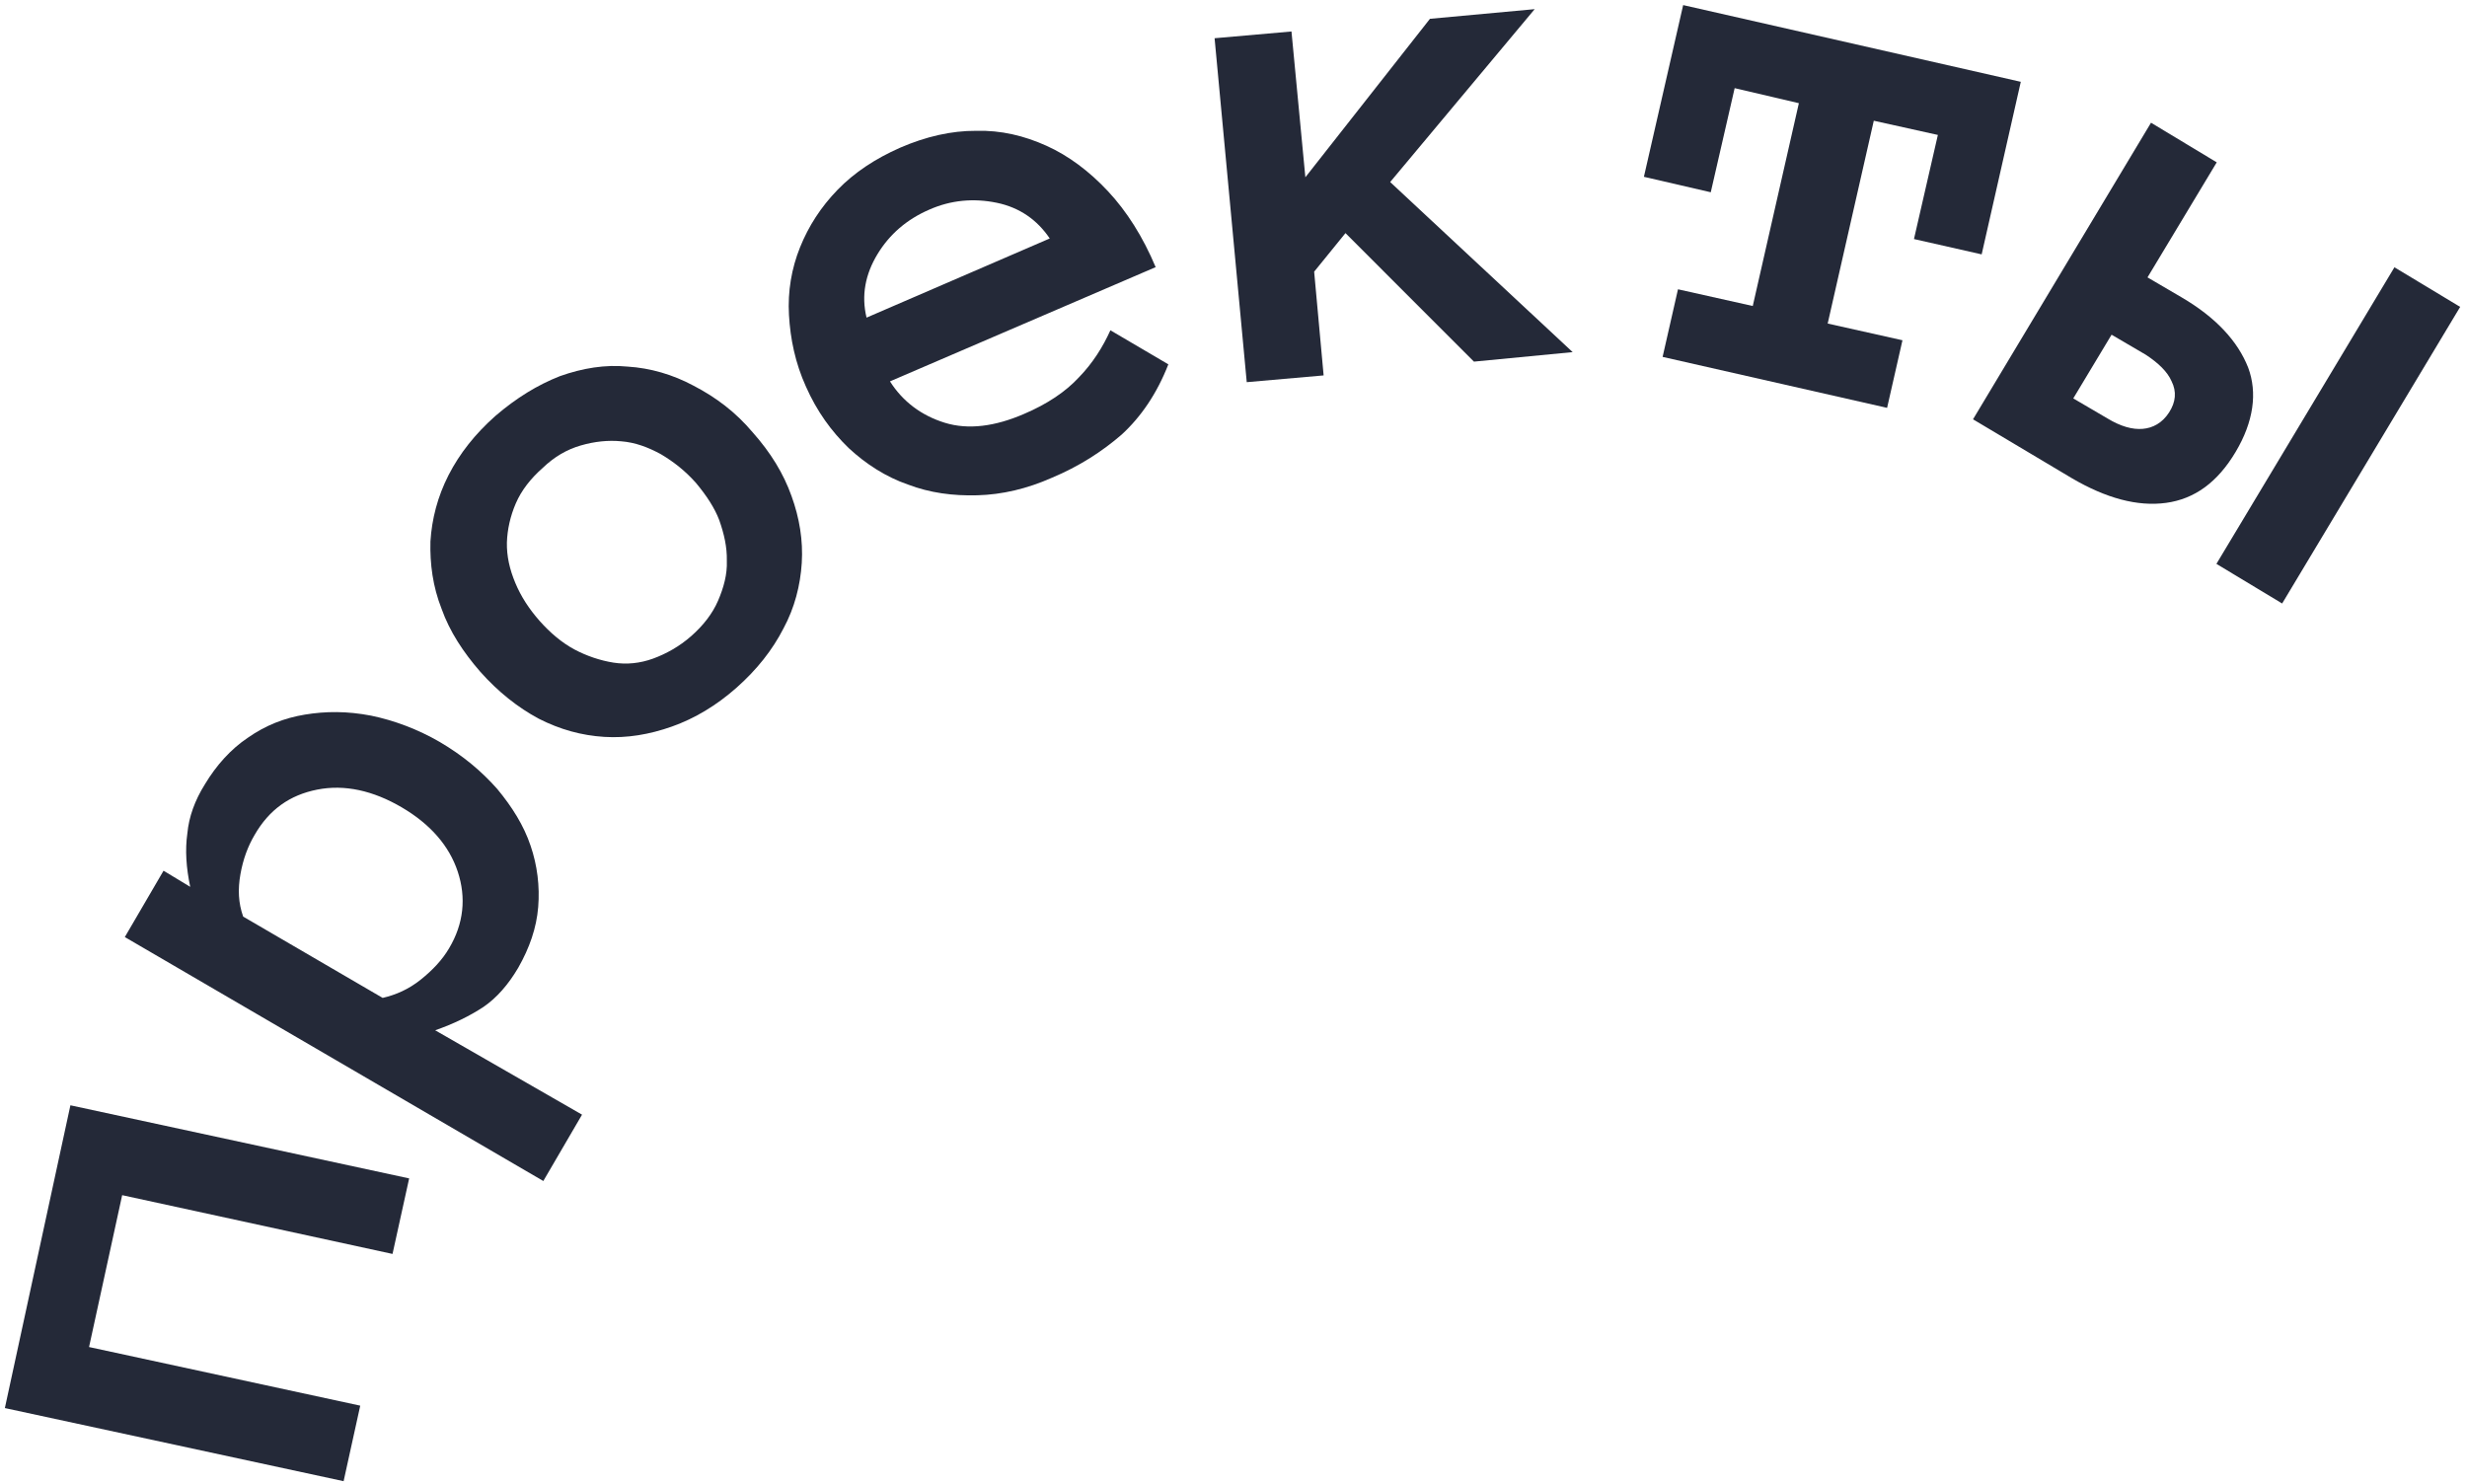 <svg width="349" height="210" viewBox="0 0 349 210" fill="none" xmlns="http://www.w3.org/2000/svg">
<path d="M57.882 166.723L55.529 177.408L17.283 169.093L12.598 190.579L50.962 198.875L48.609 209.56L0.688 199.215L9.961 156.378L57.882 166.723Z" fill="#242938"/>
<path d="M17.658 132.576L23.136 123.19L26.91 125.471C26.343 122.779 26.168 120.265 26.505 117.908C26.724 115.57 27.553 113.253 28.991 110.956C30.607 108.266 32.655 105.988 35.057 104.379C37.556 102.633 40.173 101.593 43.124 101.104C46.075 100.615 49.104 100.598 52.486 101.248C55.751 101.918 59.113 103.178 62.199 104.967C65.422 106.855 68.095 109.077 70.334 111.612C72.455 114.167 74.105 116.801 75.065 119.669C76.006 122.42 76.377 125.386 76.137 128.333C75.898 131.279 74.912 134.107 73.315 136.915C71.896 139.33 70.262 141.176 68.412 142.451C66.443 143.746 64.2 144.845 61.563 145.766L82.34 157.704L76.861 167.09L17.658 132.576ZM54.134 141.184C56.003 140.753 57.813 139.969 59.526 138.595C61.238 137.221 62.577 135.788 63.523 134.178C65.612 130.683 65.97 126.99 64.755 123.316C63.539 119.642 60.848 116.576 56.819 114.216C52.789 111.856 48.758 110.949 44.883 111.713C41.007 112.476 38.074 114.537 36.005 118.15C35.059 119.76 34.388 121.567 34.012 123.688C33.636 125.809 33.713 127.735 34.399 129.68L54.134 141.184Z" fill="#242938"/>
<path d="M106.482 61.172C109.016 64.022 110.842 66.99 111.979 70.192C113.097 73.277 113.624 76.46 113.424 79.642C113.224 82.824 112.414 85.986 110.837 88.912C109.28 91.956 107.074 94.743 104.219 97.276C101.365 99.808 98.275 101.652 95.067 102.789C91.86 103.926 88.673 104.455 85.487 104.256C82.301 104.057 79.253 103.23 76.206 101.677C73.278 100.103 70.487 97.901 67.953 95.051C65.556 92.299 63.612 89.352 62.475 86.149C61.22 82.966 60.81 79.764 60.893 76.601C61.093 73.419 61.903 70.257 63.46 67.213C65.017 64.17 67.223 61.382 70.078 58.85C73.051 56.298 76.023 54.473 79.21 53.218C82.418 52.081 85.605 51.553 88.81 51.869C91.996 52.068 95.182 52.993 98.111 54.566C101.295 56.219 104.066 58.303 106.482 61.172ZM98.449 68.317C96.956 66.627 95.286 65.329 93.537 64.287C91.669 63.264 89.861 62.595 87.894 62.437C86.045 62.259 84.137 62.454 82.17 63.022C80.202 63.59 78.431 64.611 76.757 66.22C75.064 67.712 73.764 69.381 72.975 71.207C72.186 73.034 71.771 74.919 71.71 76.746C71.669 78.691 72.099 80.557 72.904 82.483C73.708 84.408 74.847 86.157 76.34 87.848C77.833 89.538 79.523 90.953 81.252 91.878C82.982 92.802 84.909 93.452 86.777 93.748C88.645 94.044 90.553 93.848 92.383 93.182C94.213 92.515 96.103 91.475 97.796 89.984C99.489 88.492 100.789 86.823 101.578 84.997C102.367 83.17 102.9 81.265 102.823 79.34C102.865 77.395 102.434 75.529 101.748 73.584C101.101 71.874 99.962 70.125 98.449 68.317Z" fill="#242938"/>
<path d="M125.903 53.957C127.709 56.806 130.343 58.792 133.666 59.816C136.988 60.839 140.785 60.331 144.858 58.566C148.145 57.173 150.763 55.407 152.614 53.405C154.583 51.383 156.021 49.086 157.086 46.729L165.282 51.547C163.665 55.691 161.419 58.97 158.682 61.483C155.926 63.877 152.639 65.996 148.782 67.605C145.279 69.154 141.777 69.977 138.276 70.073C134.775 70.168 131.55 69.734 128.444 68.553C125.357 67.491 122.507 65.662 120.071 63.401C117.615 61.023 115.572 58.212 114.022 54.715C112.492 51.335 111.807 47.936 111.614 44.577C111.421 41.218 111.976 37.977 113.179 34.992C114.382 32.007 116.116 29.297 118.498 26.844C120.881 24.39 123.833 22.447 127.336 20.898C130.957 19.328 134.577 18.486 138.098 18.508C141.599 18.412 144.882 19.2 148.028 20.617C151.173 22.033 154.082 24.216 156.734 27.046C159.386 29.877 161.683 33.492 163.488 37.796L125.903 53.957ZM148.505 33.739C146.738 31.125 144.261 29.356 140.997 28.686C137.733 28.015 134.507 28.308 131.457 29.661C128.289 31.034 125.847 33.135 124.133 35.962C122.419 38.789 121.825 41.794 122.589 44.938L148.505 33.739Z" fill="#242938"/>
<path d="M222.481 49.818L208.514 51.164L190.341 32.981L185.91 38.439L187.25 53.114L176.373 54.069L171.824 5.409L182.702 4.454L184.666 25.081L202.294 2.66L217.106 1.295L196.663 25.757L222.481 49.818Z" fill="#242938"/>
<path d="M280.341 35.989L270.765 33.821L274.145 19.091L265.08 17.081L258.557 45.776L269.136 48.14L266.962 57.705L235.205 50.494L237.38 40.929L247.959 43.294L254.481 14.599L245.397 12.471L242.017 27.202L232.559 25.015L238.113 0.72L285.876 11.575L280.341 35.989Z" fill="#242938"/>
<path d="M316.265 63.946C313.703 68.246 310.455 70.601 306.422 71.148C302.39 71.696 297.946 70.494 293.11 67.662L279.116 59.324L304.299 17.363L313.596 22.968L303.802 39.245L308.638 42.077C313.473 44.909 316.577 48.27 318.048 52.023C319.362 55.56 318.826 59.645 316.265 63.946ZM306.849 58.361C307.815 56.868 307.935 55.395 307.208 53.941C306.62 52.585 305.323 51.347 303.554 50.187L298.719 47.355L293.3 56.367L298.135 59.2C300.022 60.34 301.674 60.793 303.11 60.676C304.546 60.559 305.884 59.853 306.849 58.361ZM338.735 37.815L348.033 43.42L322.849 85.381L313.552 79.777L338.735 37.815Z" fill="#242938"/>
</svg>
